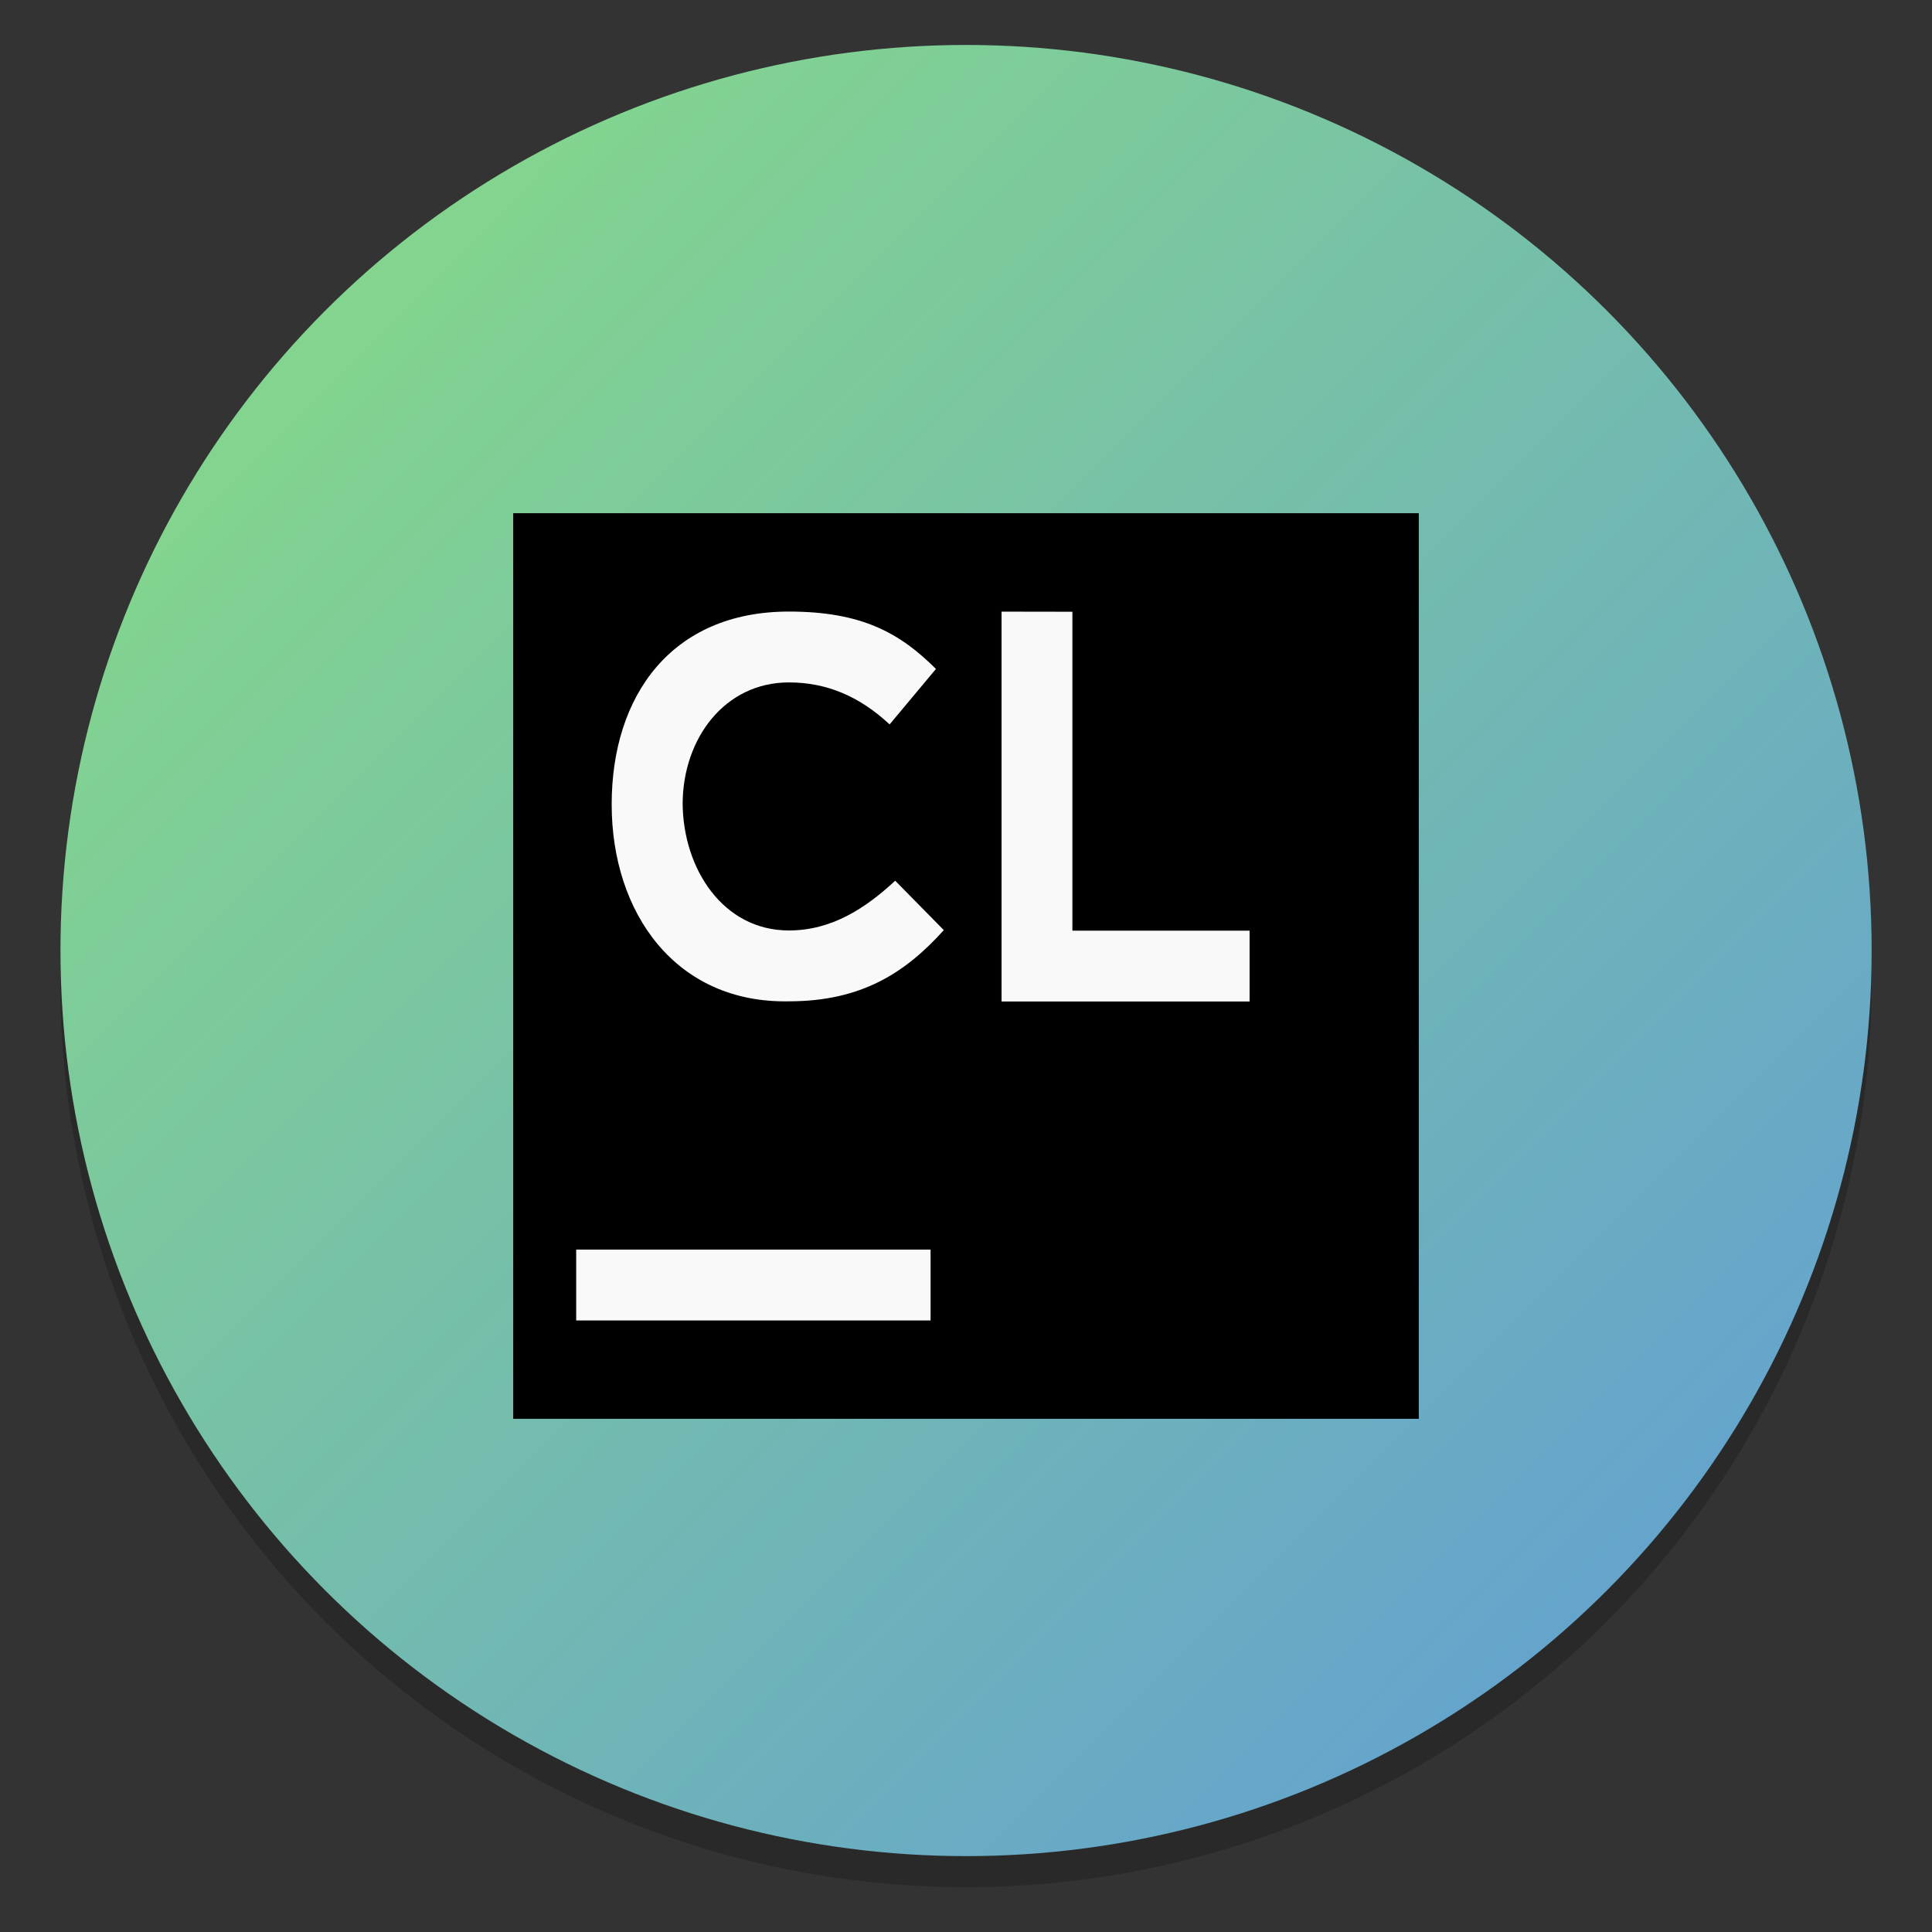<?xml version="1.0" encoding="UTF-8" standalone="no"?>
<svg
   xmlns:dc="http://purl.org/dc/elements/1.1/"
   xmlns:cc="http://creativecommons.org/ns#"
   xmlns:rdf="http://www.w3.org/1999/02/22-rdf-syntax-ns#"
   xmlns:svg="http://www.w3.org/2000/svg"
   xmlns="http://www.w3.org/2000/svg"
   xmlns:xlink="http://www.w3.org/1999/xlink"
   xmlns:sodipodi="http://sodipodi.sourceforge.net/DTD/sodipodi-0.dtd"
   xmlns:inkscape="http://www.inkscape.org/namespaces/inkscape"
   width="64"
   height="64"
   version="1.1"
   viewBox="0 0 16.933 16.933"
   id="svg12"
   sodipodi:docname="clion.svg"
   inkscape:version="1.0 (4035a4fb49, 2020-05-01)">
  <rect x="0" y="0" width="16.933" height="16.933" fill="#333333" stroke="none"/>
  <defs
     id="defs16">
    <linearGradient
       inkscape:collect="always"
       id="linearGradient993">
      <stop
         style="stop-color:#82d48f;stop-opacity:1"
         offset="0"
         id="stop989" />
      <stop
         style="stop-color:#5f9bd9;stop-opacity:1"
         offset="1"
         id="stop991" />
    </linearGradient>
    <linearGradient
       gradientUnits="userSpaceOnUse"
       gradientTransform="matrix(0.53,0,0,0.53,11.509,71.861)"
       y2="-100.78"
       y1="-137.82"
       x2="-6.147"
       x1="-6.147"
       id="linearGradient11422">
      <stop
         id="stop830"
         offset="0"
         stop-color="#32b4ff" />
      <stop
         id="stop832"
         offset="1"
         stop-color="#3287ff" />
    </linearGradient>
    <linearGradient
       gradientUnits="userSpaceOnUse"
       gradientTransform="matrix(0.53,0,0,0.53,46.927,71.861)"
       y2="-100.78"
       y1="-137.82"
       x2="-6.147"
       x1="-6.147"
       id="linearGradient11422-5">
      <stop
         id="stop830-3"
         offset="0"
         stop-color="#32b4ff" />
      <stop
         id="stop832-5"
         offset="1"
         stop-color="#3287ff" />
    </linearGradient>
    <linearGradient
       gradientUnits="userSpaceOnUse"
       gradientTransform="matrix(2.004,0,0,2.004,43.499,271.61)"
       y2="-100.78"
       y1="-137.82"
       x2="-6.147"
       x1="-6.147"
       id="f-5">
      <stop
         id="stop947"
         offset="0"
         stop-color="#14dc78" />
      <stop
         id="stop949"
         offset="1"
         stop-color="#14a03c" />
    </linearGradient>
    <linearGradient
       inkscape:collect="always"
       xlink:href="#linearGradient993"
       id="linearGradient995"
       x1="3.138"
       y1="2.882"
       x2="16.407"
       y2="16.121"
       gradientUnits="userSpaceOnUse" />
  </defs>
  <sodipodi:namedview
     pagecolor="#ffffff"
     bordercolor="#666666"
     borderopacity="1"
     objecttolerance="10"
     gridtolerance="10"
     guidetolerance="10"
     inkscape:pageopacity="0"
     inkscape:pageshadow="2"
     inkscape:window-width="1920"
     inkscape:window-height="985"
     id="namedview14"
     showgrid="false"
     inkscape:zoom="5.2149125"
     inkscape:cx="7.1172717"
     inkscape:cy="43.092143"
     inkscape:window-x="0"
     inkscape:window-y="0"
     inkscape:window-maximized="1"
     inkscape:current-layer="svg12"
     inkscape:document-rotation="0" />
  <circle
     style="fill:#5e4aa6;stroke-width:0.265"
     cx="-330.377"
     cy="-328.508"
     r="0"
     id="circle837" />
  <circle
     style="fill:#5e4aa6;fill-rule:evenodd;stroke-width:0.265"
     cx="-39.461"
     cy="6.312"
     r="0"
     id="circle839" />
  <circle
     style="opacity:0.2;stroke-width:0.14"
     cx="8.466"
     cy="8.602"
     r="7.938"
     id="circle841" />
  <circle
     style="opacity:1;fill:url(#linearGradient995);fill-opacity:1;stroke-width:1.198;stroke-linecap:round"
     id="path987"
     cx="8.467"
     cy="8.331"
     r="7.937" />
  <g
     style="fill:#5e4aa6;stroke-width:0.265"
     id="g855"
     transform="translate(-0.027,-0.128)">
    <circle
       cx="-306.7"
       cy="-329.95"
       r="0"
       id="circle847" />
    <circle
       style="fill-rule:evenodd"
       cx="-15.783"
       cy="4.877"
       r="0"
       id="circle849" />
    <circle
       cx="-285.93"
       cy="-348.86"
       r="0"
       id="circle851" />
    <circle
       style="fill-rule:evenodd"
       cx="4.985"
       cy="-14.033"
       r="0"
       id="circle853" />
  </g>
  <g
     id="g893"
     transform="translate(-20.305,5e-5)">
    <path
       d="m 24.803,4.498 h 7.937 v 7.937 h -7.937 z"
       id="path4"
       inkscape:connector-curvature="0"
       style="fill:#000000;stroke-width:0.265;fill-opacity:1" />
    <path
       d="m 27.219,5.36 c -1.028,0 -1.553,0.737 -1.553,1.69 0,0.953 0.562,1.745 1.553,1.726 0.636,0 1.021,-0.25 1.358,-0.624 L 28.151,7.719 c -0.262,0.243 -0.558,0.436 -0.932,0.436 -0.576,0 -0.927,-0.539 -0.931,-1.114 0.004,-0.575 0.373,-1.06 0.931,-1.06 0.336,0 0.622,0.125 0.883,0.368 L 28.508,5.863 C 28.19,5.545 27.854,5.36 27.219,5.36 Z m 1.864,6.212e-4 v 3.417 h 2.174 v -0.621 h -1.553 v -2.795 z"
       id="path6"
       inkscape:connector-curvature="0"
       style="fill:#f9f9f9;stroke-width:0.265" />
    <path
       d="m 25.355,10.952 h 3.106 v 0.621 h -3.106 z"
       id="path8"
       inkscape:connector-curvature="0"
       style="fill:#f9f9f9;stroke-width:0.265" />
  </g>
</svg>
